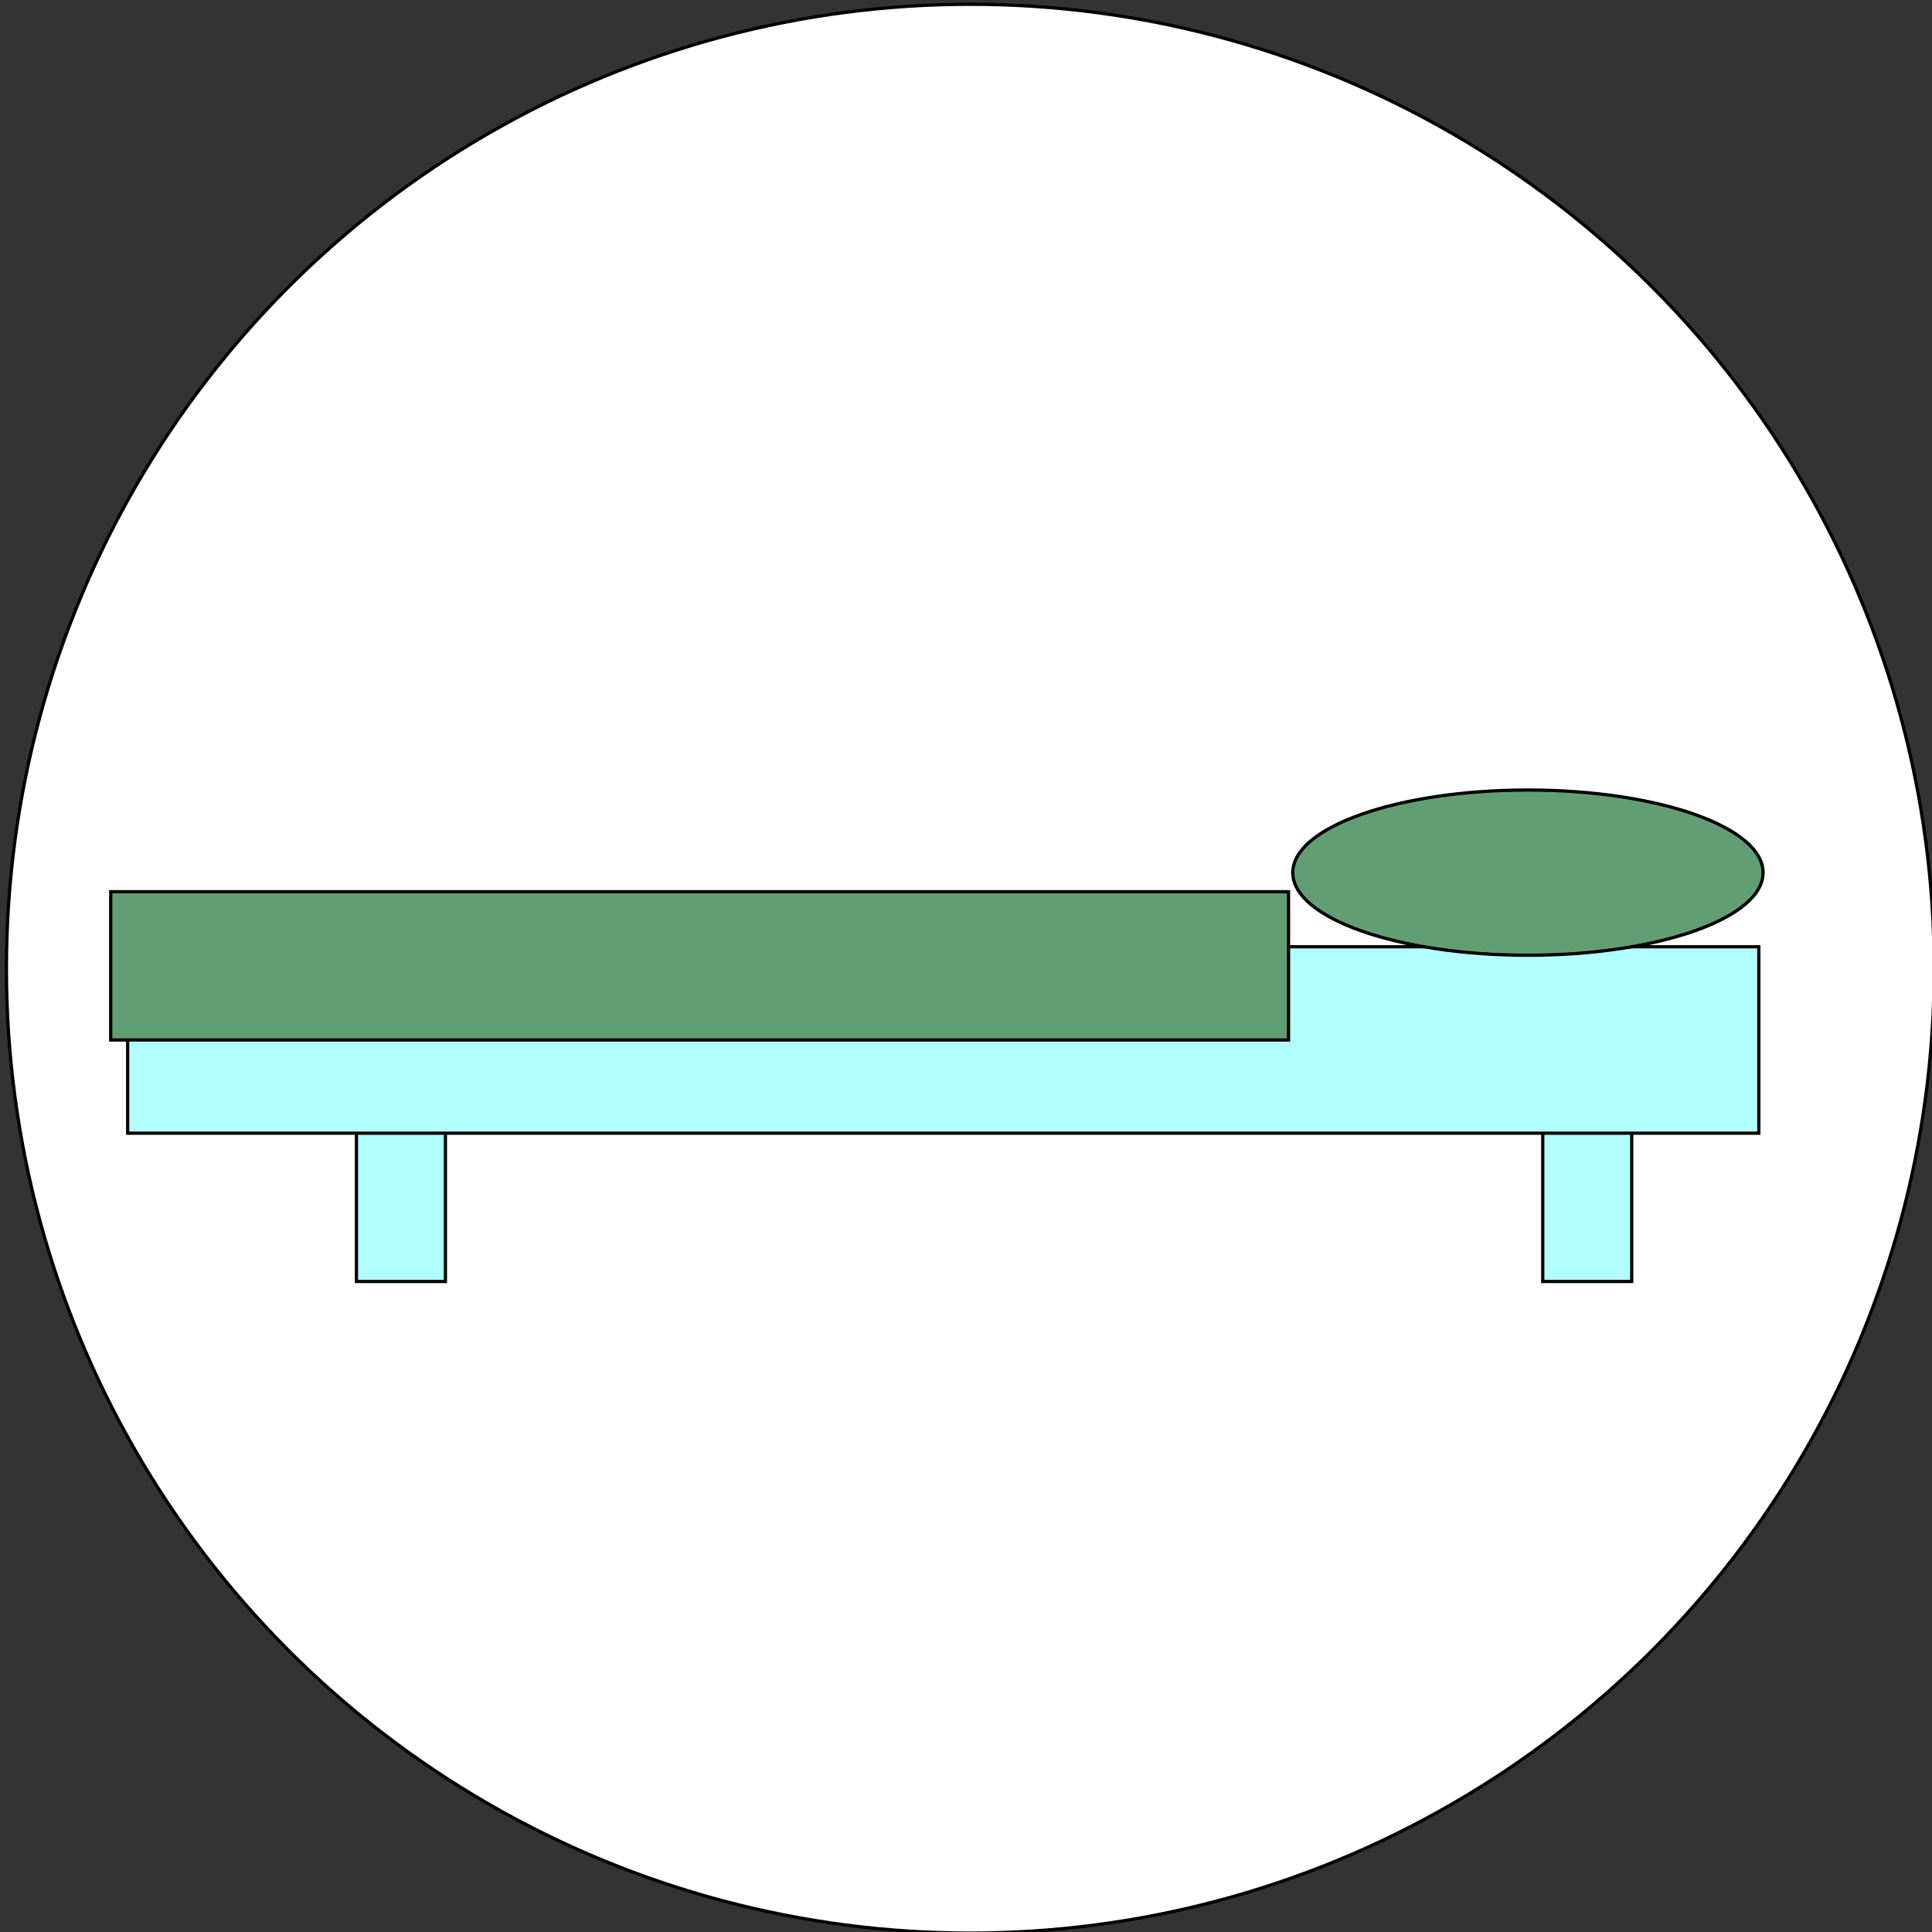 <svg width="600" height="600" xmlns="http://www.w3.org/2000/svg">
 <rect width="100%" height="100%" fill="#333333" stroke="none"/>
 <g>
  <title>Layer 1</title>
  <ellipse fill="#fff" cx="301.333" cy="300.833" id="svg_1" rx="299.333" ry="299.5" stroke="#000"/>
  <path fill="none" stroke="#000" stroke-width="5" d="m280.088,643.923l0.569,0l0.176,-0.541l0.176,0.541l0.569,0l-0.46,0.334l0.176,0.541l-0.46,-0.334l-0.46,0.334l0.176,-0.541l-0.46,-0.334z" id="svg_30"/>
  <path id="svg_8" d="m-84.783,407.283l-0.125,0l0.063,0.036l0.063,-0.036zm-0.059,0.051c-0.001,0.001 -0.002,0.001 -0.004,0.001s-0.003,-0 -0.004,-0.001l-0.064,-0.036l0,0.074l0.135,0l0,-0.074l-0.064,0.036z" stroke="#000" fill="#B1FFFF"/>
  <path id="svg_9" d="m-90.157,127.083l0.745,-1.304l0.745,1.304l-1.49,0z" stroke="#000" fill="#B1FFFF"/>
  <rect id="svg_14" height="61.842" width="27.631" y="336.136" x="110.699" stroke="#000" fill="#B1FFFF"/>
  <rect id="svg_17" height="61.842" width="27.631" y="336.136" x="479.118" stroke="#000" fill="#B1FFFF"/>
  <rect id="svg_16" height="57.894" width="506.576" y="294.031" x="39.647" stroke="#000" fill="#B1FFFF"/>
  <ellipse ry="25.658" rx="73.026" id="svg_18" cy="271.005" cx="474.513" stroke="#000" fill="#619E73"/>
  <rect id="svg_19" height="46.052" width="365.787" y="276.926" x="34.384" stroke="#000" fill="#619E73"/>
 </g>

</svg>